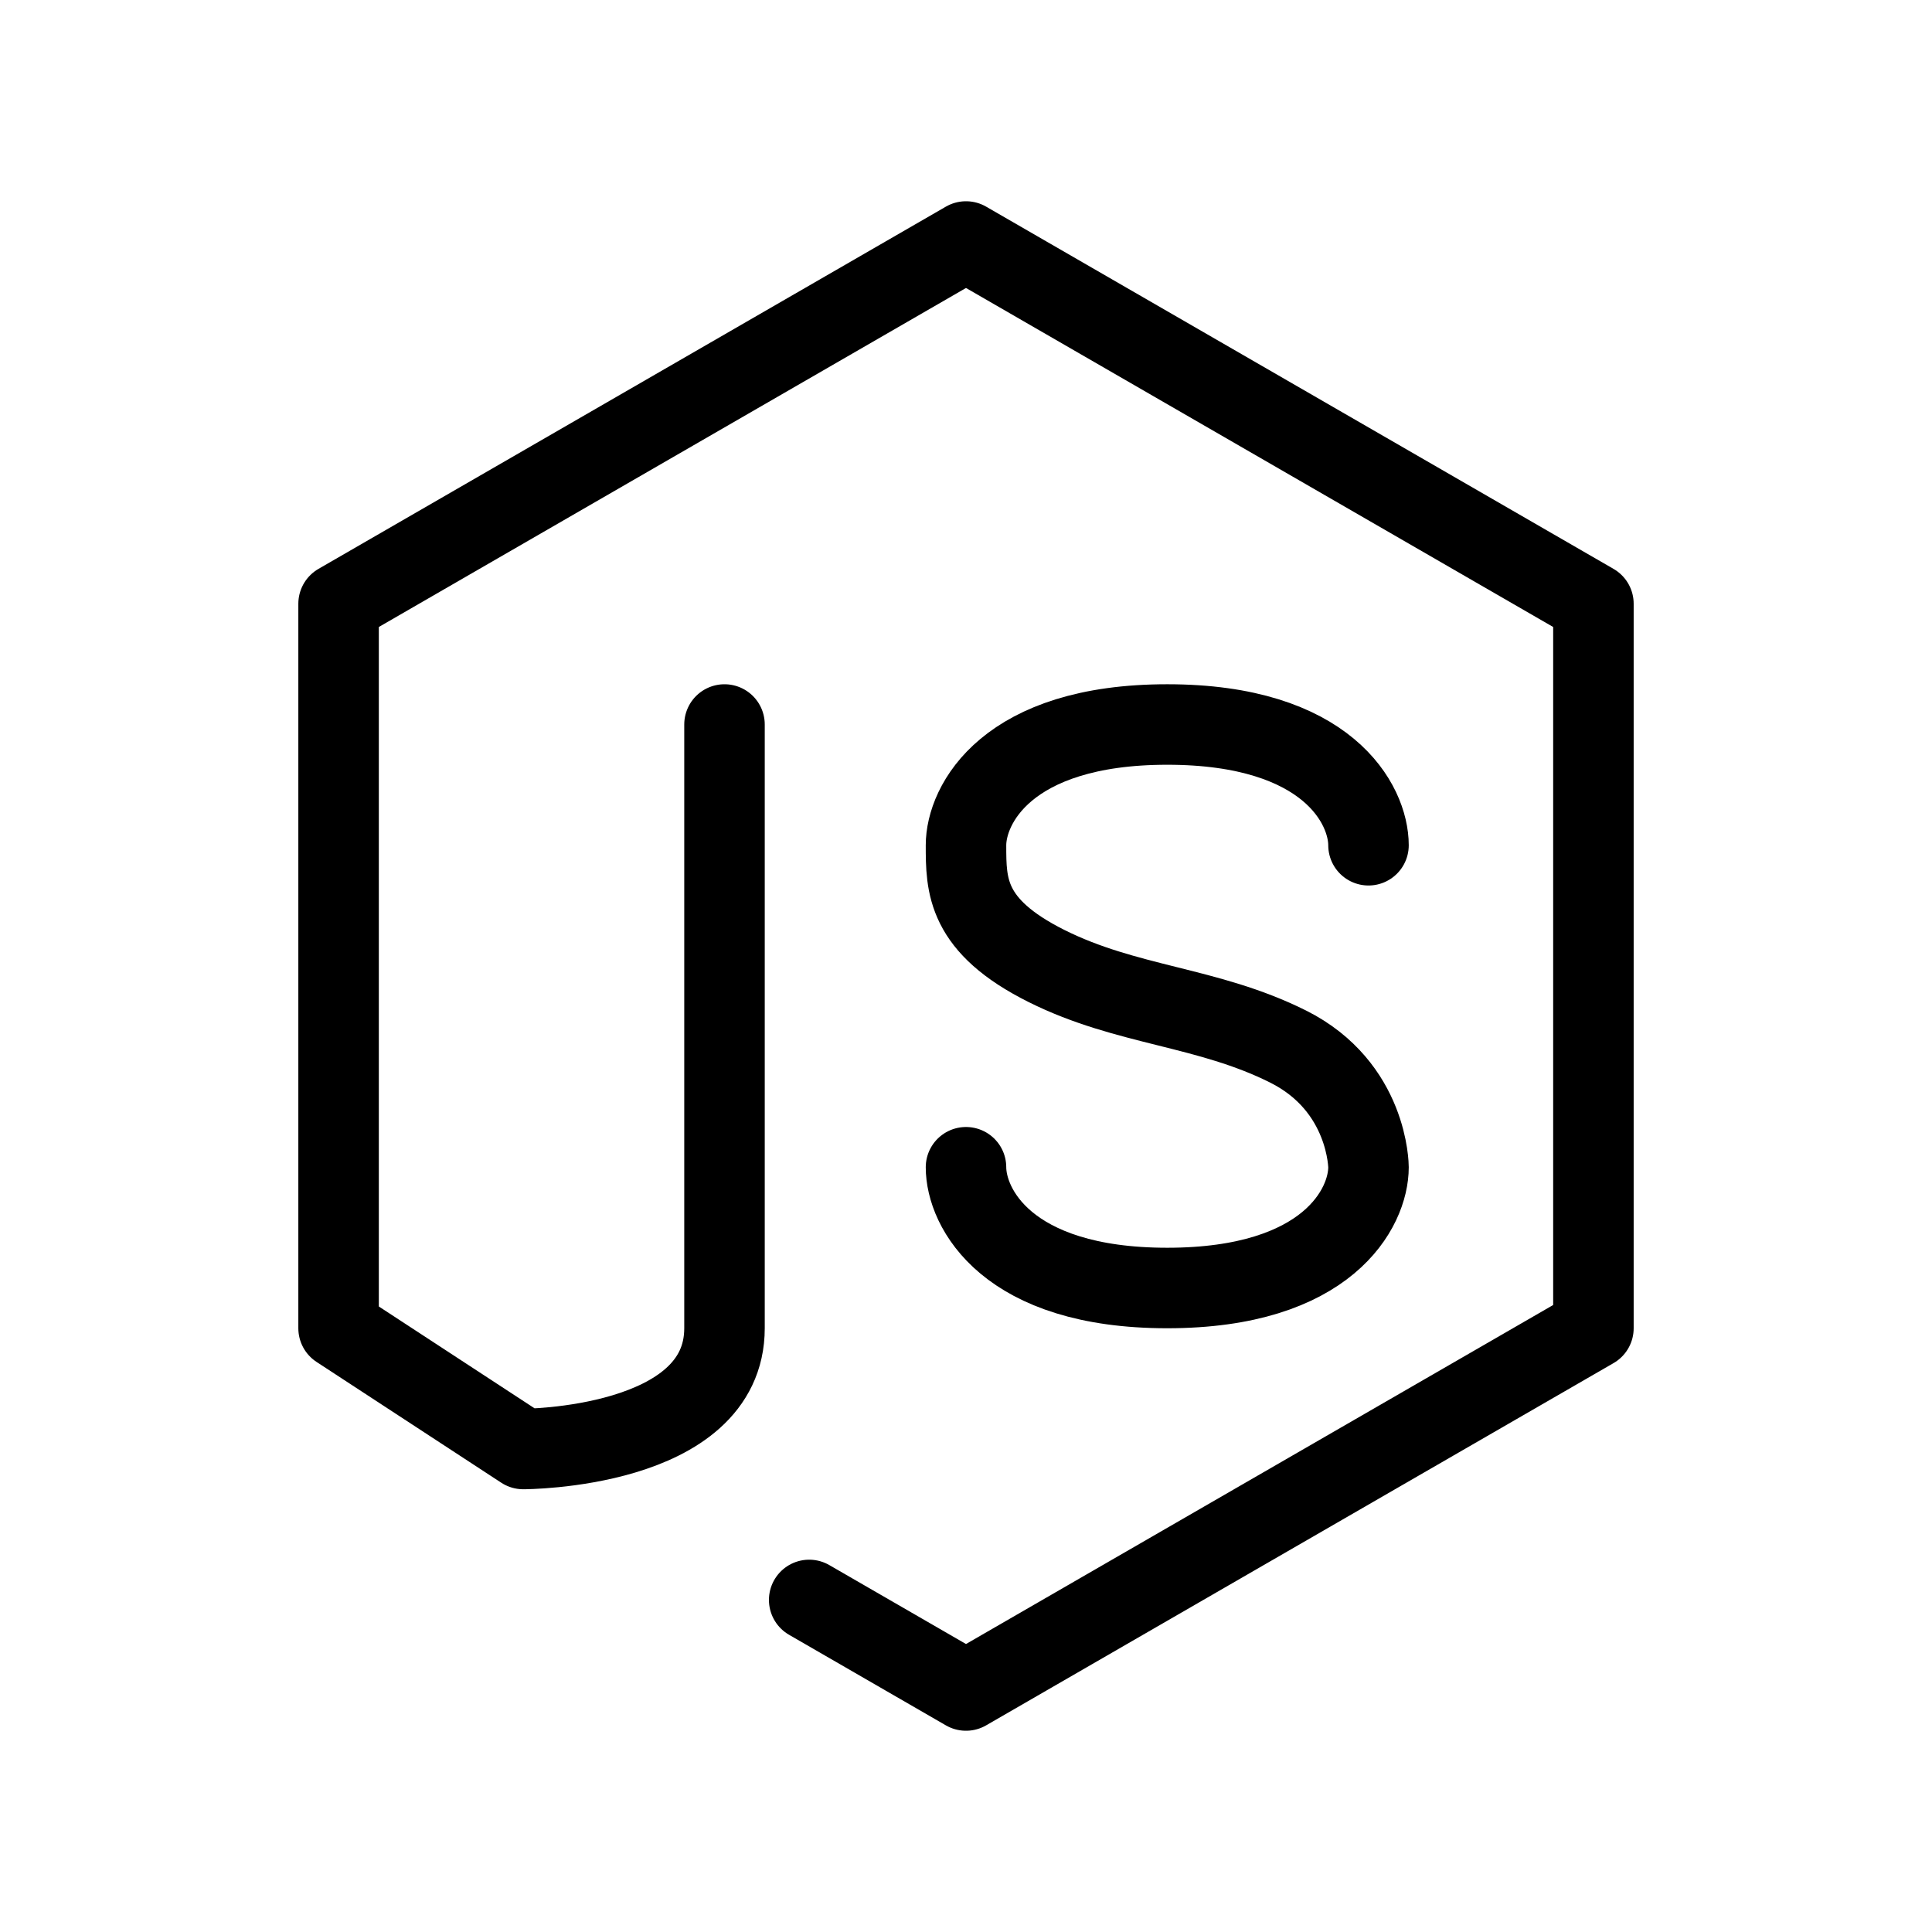 <svg xmlns="http://www.w3.org/2000/svg" fill="none" viewBox="0 0 24 24">
    <path stroke="#000" stroke-linecap="round" stroke-linejoin="round"
        d="M9 9V16.5C9 18 6.5 18 6.5 18L4.206 16.5V7.5L12 3L19.794 7.5V16.5L12 21L10.052 19.875M17 10.5C17 10 16.5 9 14.5 9C12.5 9 12 10 12 10.5C12 11 12 11.5 13 12C14 12.5 15 12.5 16 13C17 13.5 17 14.5 17 14.5C17 15 16.5 16 14.5 16C12.5 16 12 15 12 14.5" />
</svg>